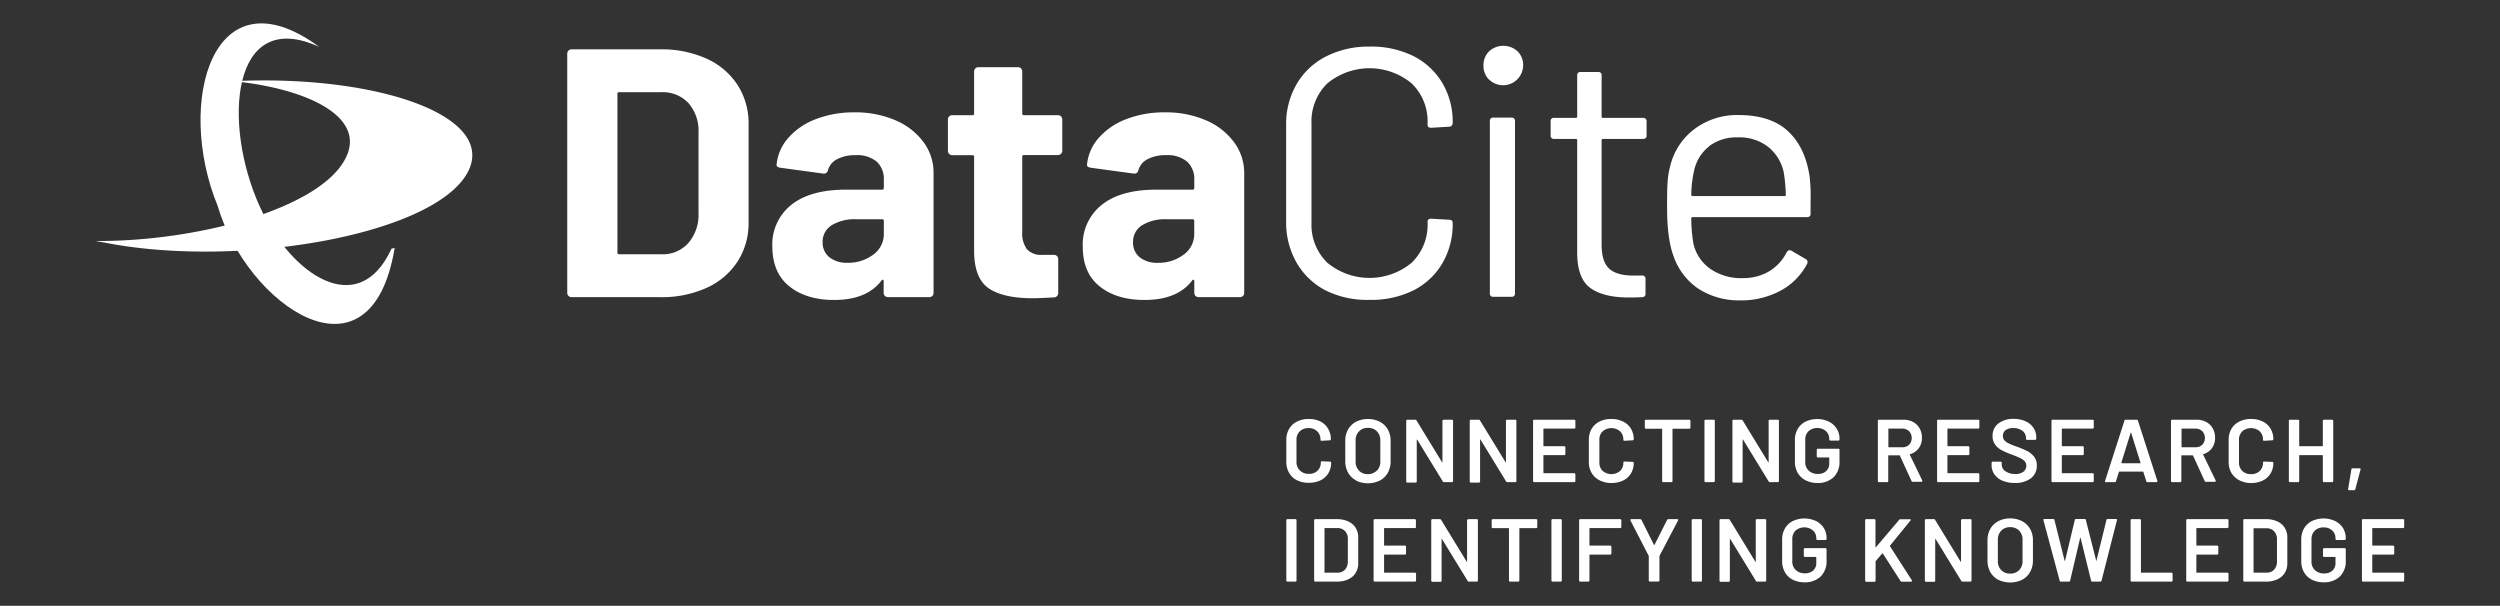 <svg id="Ebene_1" data-name="Ebene 1" xmlns="http://www.w3.org/2000/svg" viewBox="0 0 536.49 130"><rect x="0" y="0" width="536.49" height="130" fill="#333333" stroke="none"/><defs><style>.cls-1{fill:#fff;}</style></defs><title>DataCite-Logos</title><path class="cls-1" d="M122,63.5a.89.89,0,0,1-.27-.65V11.5a.9.9,0,0,1,.91-.91h19a23.32,23.32,0,0,1,10,2,15.56,15.56,0,0,1,6.65,5.66,15.19,15.19,0,0,1,2.35,8.43v21a15.19,15.19,0,0,1-2.35,8.43,15.56,15.56,0,0,1-6.65,5.66,23.32,23.32,0,0,1-10,2h-19A.88.88,0,0,1,122,63.5Zm10.82-8.93H142a7.33,7.33,0,0,0,5.66-2.36,9.17,9.17,0,0,0,2.24-6.3V28.44a9,9,0,0,0-2.16-6.31A7.51,7.51,0,0,0,142,19.78h-9.12a.33.33,0,0,0-.38.38v34A.34.34,0,0,0,132.85,54.57Z"/><path class="cls-1" d="M192.18,25.82a14.57,14.57,0,0,1,6,4.67,11,11,0,0,1,2.16,6.61V62.85a.89.89,0,0,1-.91.91h-8.89a.9.9,0,0,1-.91-.91V60.34a.3.3,0,0,0-.15-.3q-.15-.07-.3.15Q186,64.38,179,64.37q-5.93,0-9.57-2.89T165.74,53a10.86,10.86,0,0,1,4.11-9.07q4.1-3.24,11.69-3.23h7.75a.34.34,0,0,0,.38-.38V38.62a5.06,5.06,0,0,0-1.52-3.92,6.53,6.53,0,0,0-4.56-1.4,8.17,8.17,0,0,0-3.91.84,3.86,3.86,0,0,0-2,2.35.87.87,0,0,1-1,.76L167.49,36c-.61-.1-.89-.32-.84-.68a10.17,10.17,0,0,1,2.55-5.77,14.83,14.83,0,0,1,5.92-4,22.53,22.53,0,0,1,8.25-1.44A21.6,21.6,0,0,1,192.18,25.82Zm-4.79,28.83a5.42,5.42,0,0,0,2.28-4.49V47.43a.34.34,0,0,0-.38-.38h-5.47a9.55,9.55,0,0,0-5.35,1.29A4.14,4.14,0,0,0,176.53,52,4,4,0,0,0,178,55.22a6,6,0,0,0,3.88,1.17A8.87,8.87,0,0,0,187.39,54.65Z"/><path class="cls-1" d="M227.69,33a.87.87,0,0,1-.64.27h-7.3a.34.34,0,0,0-.38.38v16.1a5.73,5.73,0,0,0,1,3.73,4.08,4.08,0,0,0,3.3,1.21h2.51a.9.9,0,0,1,.91.91v7.22a.93.93,0,0,1-.91,1Q223,64,221.65,64q-6.3,0-9.42-2.09c-2.07-1.39-3.14-4-3.19-7.86V33.68a.33.33,0,0,0-.38-.38h-4.33a.92.92,0,0,1-.91-.91V25.63a.88.88,0,0,1,.27-.65.84.84,0,0,1,.64-.26h4.33a.33.33,0,0,0,.38-.38v-9a.92.92,0,0,1,.91-.92h8.51a.88.88,0,0,1,.65.27.91.91,0,0,1,.26.65v9a.34.34,0,0,0,.38.38h7.3a.86.86,0,0,1,.64.26.88.88,0,0,1,.27.65v6.76A.85.85,0,0,1,227.69,33Z"/><path class="cls-1" d="M258.8,25.82a14.57,14.57,0,0,1,6,4.67A11,11,0,0,1,267,37.1V62.85a.89.89,0,0,1-.91.91H257.2a.9.9,0,0,1-.91-.91V60.34a.3.3,0,0,0-.15-.3q-.15-.07-.3.15-3.19,4.19-10.26,4.18-5.93,0-9.57-2.89T232.36,53a10.86,10.86,0,0,1,4.11-9.07q4.09-3.24,11.69-3.23h7.75a.34.34,0,0,0,.38-.38V38.62a5.1,5.1,0,0,0-1.52-3.92,6.53,6.53,0,0,0-4.56-1.4,8.17,8.17,0,0,0-3.91.84,3.86,3.86,0,0,0-2,2.35.87.87,0,0,1-1,.76L234.11,36c-.61-.1-.89-.32-.84-.68a10.11,10.11,0,0,1,2.55-5.77,14.83,14.83,0,0,1,5.92-4A22.53,22.53,0,0,1,250,24.11,21.6,21.6,0,0,1,258.8,25.82ZM254,54.65a5.42,5.42,0,0,0,2.28-4.49V47.43a.34.34,0,0,0-.38-.38h-5.47a9.55,9.55,0,0,0-5.35,1.29A4.14,4.14,0,0,0,243.15,52a4,4,0,0,0,1.44,3.23,6,6,0,0,0,3.88,1.17A8.87,8.87,0,0,0,254,54.65Z"/><path class="cls-1" d="M284.55,62.36a15.32,15.32,0,0,1-6.27-5.93A17.27,17.27,0,0,1,276,47.58V26.69A16.94,16.94,0,0,1,278.28,18a15.34,15.34,0,0,1,6.27-5.88A20,20,0,0,1,293.89,10a20.31,20.31,0,0,1,9.35,2,15.19,15.19,0,0,1,6.26,5.77,16.28,16.28,0,0,1,2.24,8.59.81.81,0,0,1-.22.6.7.7,0,0,1-.53.23l-3.88.23c-.51,0-.76-.23-.76-.68v-.23a11.28,11.28,0,0,0-3.42-8.62,14.21,14.21,0,0,0-18.08,0,11.36,11.36,0,0,0-3.41,8.59V47.81a11.34,11.34,0,0,0,3.41,8.58,14.2,14.2,0,0,0,18.08,0,11.3,11.3,0,0,0,3.42-8.62v-.15c0-.46.25-.69.76-.69l3.88.23c.5,0,.75.23.75.68a16.58,16.58,0,0,1-2.24,8.7,15,15,0,0,1-6.26,5.81,20.31,20.31,0,0,1-9.35,2A20,20,0,0,1,284.55,62.36Z"/><path class="cls-1" d="M319.57,17.12a4.12,4.12,0,0,1-1.22-3A4.12,4.12,0,0,1,319.57,11a4.53,4.53,0,0,1,6.08,0,4.11,4.11,0,0,1,1.21,3.08,4.3,4.3,0,0,1-7.29,3Zm.15,45.81V26a.67.67,0,0,1,.76-.76h3.87a.67.67,0,0,1,.76.76V62.93a.67.67,0,0,1-.76.76h-3.87A.67.67,0,0,1,319.72,62.93Z"/><path class="cls-1" d="M352.54,29.81H344a.27.27,0,0,0-.3.3V52.52q0,3.65,1.63,5.13c1.09,1,2.8,1.48,5.13,1.48h1.9a.67.67,0,0,1,.76.76V63a.67.67,0,0,1-.76.76c-.61.05-1.55.08-2.81.08-3.65,0-6.41-.69-8.28-2.05s-2.81-3.9-2.81-7.6V30.11c0-.2-.1-.3-.31-.3h-4.63a.67.67,0,0,1-.76-.76v-3a.67.67,0,0,1,.76-.76h4.63c.21,0,.31-.1.31-.3V16.21a.67.67,0,0,1,.76-.76h3.72a.67.67,0,0,1,.76.76V25a.27.27,0,0,0,.3.3h8.59a.68.68,0,0,1,.76.76v3A.68.68,0,0,1,352.54,29.81Z"/><path class="cls-1" d="M388.54,43.4v2.43a.67.67,0,0,1-.76.76H363.25a.28.28,0,0,0-.31.31,33.89,33.89,0,0,0,.46,5.39A9.08,9.08,0,0,0,367,57.68a11.61,11.61,0,0,0,7,2,10.83,10.83,0,0,0,5.62-1.44,10,10,0,0,0,3.8-4.11c.3-.45.66-.55,1.06-.3l3,1.75a.75.75,0,0,1,.31,1.06,13.77,13.77,0,0,1-5.7,5.74,17.84,17.84,0,0,1-8.74,2.08,16,16,0,0,1-9-2.58,13.88,13.88,0,0,1-5.24-7q-1.37-3.65-1.36-10.48c0-2.13,0-3.86.11-5.2a17.07,17.07,0,0,1,.57-3.61,14,14,0,0,1,5.2-7.9,15.18,15.18,0,0,1,9.46-3q6.91,0,10.64,3.49t4.63,9.88A39,39,0,0,1,388.54,43.4Zm-21.76-12a9,9,0,0,0-3.23,5.21,24.64,24.64,0,0,0-.61,5.16.28.28,0,0,0,.31.31h19.67a.28.28,0,0,0,.31-.31,35.67,35.67,0,0,0-.46-4.86,9.58,9.58,0,0,0-3.38-5.43,10.05,10.05,0,0,0-6.42-2A9.72,9.72,0,0,0,366.78,31.36Z"/><path class="cls-1" d="M20.56,51.72c.57.11,1.1.21,1.78.32,29.29,5.81,72.89-1.89,78.5-16.09,4.4-11.48-20.17-19.6-48.89-18.61a8.63,8.63,0,0,0-1.68.11c15.3,1.52,29.09,7.6,23.58,17.08-6,10.38-31.54,17.3-53.29,17.19"/><path class="cls-1" d="M84.7,53.17c-5.08,30.81-31.7,12.42-38-9-9.12-22.27-1-50.88,21.8-34.11C49.64,1.39,47.65,26.44,55.72,44.26,62.43,59.14,77,68.73,84,53.38c.31-.11.58-.11.68-.21"/><path class="cls-1" d="M278.32,103.06a4.07,4.07,0,0,1-1.68-1.58,4.55,4.55,0,0,1-.6-2.36V94.39a4.54,4.54,0,0,1,.6-2.35,3.93,3.93,0,0,1,1.68-1.57,5.51,5.51,0,0,1,2.53-.56,5.61,5.61,0,0,1,2.51.54A4,4,0,0,1,285,92a4.23,4.23,0,0,1,.59,2.26.21.21,0,0,1-.06.16.22.22,0,0,1-.17.07l-1.76.1c-.15,0-.23-.07-.23-.21a2.42,2.42,0,0,0-.7-1.82,2.51,2.51,0,0,0-1.86-.69,2.58,2.58,0,0,0-1.88.69,2.43,2.43,0,0,0-.71,1.82v4.88A2.41,2.41,0,0,0,279,101a2.58,2.58,0,0,0,1.88.69,2.55,2.55,0,0,0,1.86-.68,2.41,2.41,0,0,0,.7-1.81c0-.14.08-.21.23-.21l1.76.07a.25.25,0,0,1,.17.06.2.2,0,0,1,.06.14,4.28,4.28,0,0,1-.59,2.28,4,4,0,0,1-1.68,1.53,5.75,5.75,0,0,1-2.51.53A5.51,5.51,0,0,1,278.32,103.06Z"/><path class="cls-1" d="M291,103.08a4.09,4.09,0,0,1-1.71-1.66,5,5,0,0,1-.6-2.47V94.59a4.75,4.75,0,0,1,.61-2.44A4.24,4.24,0,0,1,291,90.5a5.81,5.81,0,0,1,5.1,0,4.24,4.24,0,0,1,1.71,1.65,4.75,4.75,0,0,1,.61,2.44V99a4.87,4.87,0,0,1-.61,2.47,4.2,4.2,0,0,1-1.71,1.66,5.92,5.92,0,0,1-5.11,0Zm4.49-2.08a2.73,2.73,0,0,0,.72-2V94.57a2.73,2.73,0,0,0-.72-2,2.58,2.58,0,0,0-1.94-.75,2.53,2.53,0,0,0-1.91.75,2.7,2.7,0,0,0-.73,2V99a2.7,2.7,0,0,0,.73,2,2.53,2.53,0,0,0,1.91.75A2.58,2.58,0,0,0,295.44,101Z"/><path class="cls-1" d="M309.67,90.13a.23.23,0,0,1,.16-.06h1.76a.21.21,0,0,1,.23.23v12.94a.23.23,0,0,1-.06.16.22.22,0,0,1-.17.07h-1.7a.27.27,0,0,1-.27-.15l-5.51-9s-.05,0-.08,0,0,0,0,.09l0,8.92a.24.24,0,0,1-.23.23H302a.24.24,0,0,1-.23-.23V90.3a.22.22,0,0,1,.07-.17.23.23,0,0,1,.16-.06h1.7a.27.27,0,0,1,.27.15l5.5,9s.05,0,.07,0,0,0,0-.08l0-8.92A.22.22,0,0,1,309.67,90.13Z"/><path class="cls-1" d="M323.26,90.13a.23.23,0,0,1,.16-.06h1.76a.21.21,0,0,1,.23.23v12.94a.23.23,0,0,1-.06.16.22.22,0,0,1-.17.07h-1.7a.27.27,0,0,1-.27-.15l-5.51-9s-.05,0-.08,0a.1.1,0,0,0,0,.09l0,8.92a.2.2,0,0,1-.07.16.19.19,0,0,1-.16.07h-1.76a.24.24,0,0,1-.23-.23V90.3a.22.22,0,0,1,.07-.17.23.23,0,0,1,.16-.06h1.7a.27.27,0,0,1,.27.15l5.5,9s0,0,.07,0,0,0,0-.08l0-8.92A.22.22,0,0,1,323.26,90.13Z"/><path class="cls-1" d="M338,91.92a.23.23,0,0,1-.16.06h-6.53a.09.09,0,0,0-.1.1v3.58c0,.06,0,.09.1.09h4.38a.26.26,0,0,1,.17.07.25.25,0,0,1,.06.16v1.46a.23.23,0,0,1-.06.16.22.22,0,0,1-.17.07h-4.38c-.06,0-.1,0-.1.09v3.7c0,.06,0,.09.1.09h6.53a.24.24,0,0,1,.16.07.26.26,0,0,1,.07.16v1.46a.24.24,0,0,1-.07.16.2.2,0,0,1-.16.07h-8.62a.2.2,0,0,1-.16-.07.24.24,0,0,1-.07-.16V90.3a.26.26,0,0,1,.07-.17.23.23,0,0,1,.16-.06h8.62a.23.23,0,0,1,.16.06.26.26,0,0,1,.07.17v1.45A.26.26,0,0,1,338,91.92Z"/><path class="cls-1" d="M343.24,103.06a4.16,4.16,0,0,1-1.69-1.58,4.64,4.64,0,0,1-.59-2.36V94.39a4.63,4.63,0,0,1,.59-2.35,4,4,0,0,1,1.69-1.57,5.47,5.47,0,0,1,2.52-.56,5.58,5.58,0,0,1,2.51.54A4,4,0,0,1,350,92a4.33,4.33,0,0,1,.59,2.26.19.19,0,0,1-.07.16.2.2,0,0,1-.16.07l-1.76.1c-.15,0-.23-.07-.23-.21a2.42,2.42,0,0,0-.7-1.82,2.88,2.88,0,0,0-3.74,0,2.43,2.43,0,0,0-.71,1.82v4.88a2.41,2.41,0,0,0,.71,1.8,2.9,2.9,0,0,0,3.74,0,2.41,2.41,0,0,0,.7-1.81c0-.14.08-.21.23-.21l1.76.07a.23.23,0,0,1,.16.06.17.17,0,0,1,.07.14,4.37,4.37,0,0,1-.59,2.28,4,4,0,0,1-1.69,1.53,5.72,5.72,0,0,1-2.51.53A5.47,5.47,0,0,1,343.24,103.06Z"/><path class="cls-1" d="M362.7,90.13a.25.25,0,0,1,.06.17v1.47a.21.21,0,0,1-.06.16.22.22,0,0,1-.17.07H359c-.06,0-.09,0-.09.1v11.14a.24.24,0,0,1-.07.16.21.21,0,0,1-.16.07h-1.76a.22.22,0,0,1-.17-.07.23.23,0,0,1-.06-.16V92.1a.09.09,0,0,0-.1-.1h-3.39a.2.2,0,0,1-.16-.07.19.19,0,0,1-.07-.16V90.3a.22.22,0,0,1,.07-.17.23.23,0,0,1,.16-.06h9.32A.25.25,0,0,1,362.7,90.13Z"/><path class="cls-1" d="M365.84,103.4a.2.2,0,0,1-.07-.16V90.3a.22.22,0,0,1,.07-.17.21.21,0,0,1,.16-.06h1.76a.23.23,0,0,1,.16.06.22.22,0,0,1,.07.17v12.94a.24.24,0,0,1-.23.23H366A.19.19,0,0,1,365.84,103.4Z"/><path class="cls-1" d="M379.6,90.13a.25.25,0,0,1,.16-.06h1.77a.25.25,0,0,1,.16.06.25.25,0,0,1,.06.17v12.94a.23.23,0,0,1-.06.16.21.21,0,0,1-.16.07h-1.71a.27.27,0,0,1-.27-.15l-5.51-9s-.05,0-.08,0a.1.1,0,0,0,0,.09l0,8.92a.23.23,0,0,1-.06.16.22.22,0,0,1-.17.07H372a.24.24,0,0,1-.23-.23V90.3a.22.22,0,0,1,.07-.17.23.23,0,0,1,.16-.06h1.71a.27.27,0,0,1,.26.15l5.5,9s.05,0,.07,0,0,0,0-.08l0-8.92A.26.26,0,0,1,379.6,90.13Z"/><path class="cls-1" d="M387.46,103.06a4.08,4.08,0,0,1-1.69-1.6,4.75,4.75,0,0,1-.59-2.38V94.45a4.72,4.72,0,0,1,.59-2.38,4.12,4.12,0,0,1,1.69-1.59,5.86,5.86,0,0,1,5,0A4.11,4.11,0,0,1,394.16,92a4,4,0,0,1,.59,2.17v.15a.23.23,0,0,1-.06.16.22.22,0,0,1-.17.07h-1.74a.24.24,0,0,1-.23-.23v-.1a2.24,2.24,0,0,0-.7-1.7,2.9,2.9,0,0,0-3.74,0,2.48,2.48,0,0,0-.71,1.85v4.78a2.41,2.41,0,0,0,.75,1.85,2.74,2.74,0,0,0,1.93.7,2.54,2.54,0,0,0,1.81-.61,2.12,2.12,0,0,0,.66-1.65V98.26a.08.08,0,0,0-.09-.09H390.1a.24.24,0,0,1-.16-.07.21.21,0,0,1-.07-.16V96.52a.24.24,0,0,1,.23-.23h4.42a.22.22,0,0,1,.17.07.23.23,0,0,1,.06.16V99a4.51,4.51,0,0,1-1.29,3.43,4.86,4.86,0,0,1-3.47,1.22A5.51,5.51,0,0,1,387.46,103.06Z"/><path class="cls-1" d="M410.24,103.3l-2.53-5.52a.11.11,0,0,0-.11-.07h-2.3a.08.08,0,0,0-.09.09v5.44a.24.24,0,0,1-.07.16.21.21,0,0,1-.16.07h-1.77a.21.21,0,0,1-.16-.07.24.24,0,0,1-.07-.16V90.3a.26.26,0,0,1,.07-.17.25.25,0,0,1,.16-.06h5.27a4.22,4.22,0,0,1,2.07.49,3.4,3.4,0,0,1,1.39,1.37,4.06,4.06,0,0,1,.5,2,3.66,3.66,0,0,1-.68,2.25,3.48,3.48,0,0,1-1.88,1.29.07.07,0,0,0-.06,0,.11.11,0,0,0,0,.08l2.7,5.57a.41.41,0,0,1,0,.12q0,.15-.21.15h-1.84A.28.28,0,0,1,410.24,103.3Zm-5-11.22v3.81a.08.08,0,0,0,.09.09h2.87a2.08,2.08,0,0,0,1.49-.54,2.16,2.16,0,0,0,0-2.9,2.05,2.05,0,0,0-1.49-.56H405.3C405.24,92,405.21,92,405.21,92.08Z"/><path class="cls-1" d="M424.68,91.92a.23.23,0,0,1-.16.06H418c-.06,0-.09,0-.09.1v3.58a.08.08,0,0,0,.09.09h4.39a.24.24,0,0,1,.16.07.26.26,0,0,1,.07.16v1.46a.24.24,0,0,1-.07.16.2.2,0,0,1-.16.07H418a.08.08,0,0,0-.09.09v3.7a.08.08,0,0,0,.09.09h6.53a.24.24,0,0,1,.16.07.21.21,0,0,1,.07.16v1.46a.24.24,0,0,1-.23.23h-8.61a.22.22,0,0,1-.17-.07.23.23,0,0,1-.06-.16V90.3a.21.21,0,0,1,.23-.23h8.61a.23.23,0,0,1,.16.06.22.22,0,0,1,.07.17v1.45A.22.22,0,0,1,424.68,91.92Z"/><path class="cls-1" d="M429.69,103.14A3.87,3.87,0,0,1,428,101.8a3.39,3.39,0,0,1-.61-2V99.3a.26.26,0,0,1,.07-.17.25.25,0,0,1,.16-.06h1.71a.23.23,0,0,1,.16.06.22.22,0,0,1,.07.17v.36a1.75,1.75,0,0,0,.78,1.46,3.54,3.54,0,0,0,2.15.59,2.71,2.71,0,0,0,1.76-.5,1.61,1.61,0,0,0,.59-1.28,1.37,1.37,0,0,0-.32-.91,3,3,0,0,0-.93-.68,19.51,19.51,0,0,0-1.81-.77,17.19,17.19,0,0,1-2.2-.94,4.06,4.06,0,0,1-1.41-1.19,3.05,3.05,0,0,1-.57-1.89,3.22,3.22,0,0,1,1.23-2.66,5.12,5.12,0,0,1,3.27-1,6.12,6.12,0,0,1,2.54.5,4,4,0,0,1,1.71,1.39,3.53,3.53,0,0,1,.62,2.06v.32a.26.26,0,0,1-.07.17.25.25,0,0,1-.16.06H435a.25.25,0,0,1-.16-.06.26.26,0,0,1-.07-.17V94a1.92,1.92,0,0,0-.73-1.52,3.11,3.11,0,0,0-2-.62,2.71,2.71,0,0,0-1.64.44,1.46,1.46,0,0,0-.58,1.24,1.41,1.41,0,0,0,.3.94,2.87,2.87,0,0,0,.92.66c.41.2,1,.45,1.9.76a20.92,20.92,0,0,1,2.17.94,4.24,4.24,0,0,1,1.4,1.17,3,3,0,0,1,.58,1.89,3.32,3.32,0,0,1-1.27,2.74,5.48,5.48,0,0,1-3.48,1A6.52,6.52,0,0,1,429.69,103.14Z"/><path class="cls-1" d="M449.25,91.92a.25.25,0,0,1-.17.06h-6.52c-.07,0-.1,0-.1.1v3.58c0,.06,0,.09.1.09h4.38a.24.24,0,0,1,.16.07.21.21,0,0,1,.07.16v1.46a.24.24,0,0,1-.23.23h-4.38c-.07,0-.1,0-.1.09v3.7c0,.06,0,.09.1.09h6.52a.26.26,0,0,1,.17.07.25.25,0,0,1,.06.16v1.46a.23.23,0,0,1-.06.16.22.22,0,0,1-.17.07h-8.61a.19.19,0,0,1-.16-.07.2.2,0,0,1-.07-.16V90.3a.22.22,0,0,1,.07-.17.21.21,0,0,1,.16-.06h8.61a.21.21,0,0,1,.23.23v1.45A.25.25,0,0,1,449.25,91.92Z"/><path class="cls-1" d="M460.59,103.28l-.63-2s-.06-.08-.1-.08h-5.05s-.07,0-.1.08l-.63,2a.25.25,0,0,1-.25.19h-1.91a.21.21,0,0,1-.18-.07.25.25,0,0,1,0-.2l4.16-12.94a.24.24,0,0,1,.25-.19h2.39a.24.24,0,0,1,.25.19l4.17,12.94a.16.16,0,0,1,0,.1c0,.11-.07.17-.21.17h-1.91A.25.25,0,0,1,460.59,103.28Zm-5.21-3.87h3.89c.07,0,.1,0,.07-.11l-2-6.42s0-.07-.06-.07,0,0-.05.07l-2,6.42C455.29,99.37,455.32,99.41,455.38,99.41Z"/><path class="cls-1" d="M473.15,103.3l-2.53-5.52a.12.12,0,0,0-.12-.07h-2.29c-.07,0-.1,0-.1.09v5.44a.2.2,0,0,1-.07.16.19.19,0,0,1-.16.07h-1.76a.24.24,0,0,1-.23-.23V90.3a.22.22,0,0,1,.07-.17.23.23,0,0,1,.16-.06h5.27a4.21,4.21,0,0,1,2.06.49,3.42,3.42,0,0,1,1.4,1.37,4.16,4.16,0,0,1,.5,2,3.73,3.73,0,0,1-.68,2.25,3.47,3.47,0,0,1-1.89,1.29.07.07,0,0,0,0,0,.06.06,0,0,0,0,.08l2.7,5.57a.35.35,0,0,1,0,.12q0,.15-.21.15h-1.84A.27.27,0,0,1,473.15,103.3Zm-5-11.22v3.81c0,.06,0,.09.1.09h2.87a2,2,0,0,0,1.48-.54,2.13,2.13,0,0,0,0-2.9,2,2,0,0,0-1.48-.56h-2.87C468.14,92,468.11,92,468.11,92.08Z"/><path class="cls-1" d="M480.54,103.06a4.16,4.16,0,0,1-1.69-1.58,4.64,4.64,0,0,1-.59-2.36V94.39a4.63,4.63,0,0,1,.59-2.35,4,4,0,0,1,1.69-1.57,5.47,5.47,0,0,1,2.52-.56,5.58,5.58,0,0,1,2.51.54A4,4,0,0,1,487.26,92a4.33,4.33,0,0,1,.59,2.26.19.19,0,0,1-.07.16.2.2,0,0,1-.16.07l-1.76.1c-.15,0-.23-.07-.23-.21a2.42,2.42,0,0,0-.7-1.82,2.88,2.88,0,0,0-3.74,0,2.43,2.43,0,0,0-.71,1.82v4.88a2.41,2.41,0,0,0,.71,1.8,2.55,2.55,0,0,0,1.87.69,2.59,2.59,0,0,0,1.87-.68,2.41,2.41,0,0,0,.7-1.81c0-.14.08-.21.23-.21l1.76.07a.23.23,0,0,1,.16.06.17.17,0,0,1,.07.14,4.37,4.37,0,0,1-.59,2.28,4,4,0,0,1-1.69,1.53,5.72,5.72,0,0,1-2.51.53A5.47,5.47,0,0,1,480.54,103.06Z"/><path class="cls-1" d="M498.54,90.13a.25.25,0,0,1,.16-.06h1.77a.25.25,0,0,1,.16.06.26.26,0,0,1,.07.17v12.94a.24.24,0,0,1-.07.16.21.21,0,0,1-.16.07H498.7a.21.21,0,0,1-.16-.07.24.24,0,0,1-.07-.16V97.76a.08.08,0,0,0-.09-.09H493.5c-.07,0-.1,0-.1.09v5.48a.2.2,0,0,1-.07.16.19.19,0,0,1-.16.07h-1.76a.24.24,0,0,1-.23-.23V90.3a.22.22,0,0,1,.07-.17.23.23,0,0,1,.16-.06h1.76a.21.21,0,0,1,.16.06.22.22,0,0,1,.07.17v5.36c0,.06,0,.09.1.09h4.88a.08.08,0,0,0,.09-.09V90.3A.26.26,0,0,1,498.54,90.13Z"/><path class="cls-1" d="M503.89,105l.71-4.29c0-.14.1-.21.25-.21h1.53c.17,0,.23.09.19.25L505.44,105a.25.25,0,0,1-.27.19H504.1C504,105.21,503.88,105.13,503.89,105Z"/><path class="cls-1" d="M276.11,124.74a.2.2,0,0,1-.07-.16V111.64a.22.22,0,0,1,.07-.17.23.23,0,0,1,.16-.06H278a.21.21,0,0,1,.16.06.22.22,0,0,1,.07.17v12.94a.2.2,0,0,1-.07.16.19.19,0,0,1-.16.07h-1.76A.2.2,0,0,1,276.11,124.74Z"/><path class="cls-1" d="M282.08,124.74a.24.24,0,0,1-.07-.16V111.64a.26.26,0,0,1,.07-.17.25.25,0,0,1,.16-.06h4.68a5.63,5.63,0,0,1,2.39.48,3.65,3.65,0,0,1,1.6,1.37,3.82,3.82,0,0,1,.56,2.07v5.55a3.83,3.83,0,0,1-.56,2.08,3.71,3.71,0,0,1-1.6,1.37,5.63,5.63,0,0,1-2.39.48h-4.68A.21.21,0,0,1,282.08,124.74Zm2.25-1.85H287a2.1,2.1,0,0,0,1.62-.64,2.45,2.45,0,0,0,.62-1.71V115.7a2.41,2.41,0,0,0-.61-1.74,2.21,2.21,0,0,0-1.65-.64h-2.66c-.06,0-.09,0-.09.1v9.38A.08.08,0,0,0,284.33,122.89Z"/><path class="cls-1" d="M303.81,113.26a.23.23,0,0,1-.16.06h-6.53a.09.09,0,0,0-.1.1V117c0,.06,0,.09.1.09h4.38a.26.26,0,0,1,.17.07.25.25,0,0,1,.06.16v1.46a.23.23,0,0,1-.06.16.22.22,0,0,1-.17.07h-4.38c-.06,0-.1,0-.1.09v3.7c0,.06,0,.09.1.09h6.53a.24.24,0,0,1,.16.07.26.26,0,0,1,.07.16v1.46a.24.24,0,0,1-.07.16.2.2,0,0,1-.16.07H295a.2.2,0,0,1-.16-.07.24.24,0,0,1-.07-.16V111.64a.26.26,0,0,1,.07-.17.23.23,0,0,1,.16-.06h8.62a.23.23,0,0,1,.16.06.26.26,0,0,1,.07.17v1.45A.26.26,0,0,1,303.81,113.26Z"/><path class="cls-1" d="M315,111.47a.25.25,0,0,1,.16-.06h1.77a.25.25,0,0,1,.16.06.25.25,0,0,1,.06.17v12.94a.23.23,0,0,1-.06.16.21.21,0,0,1-.16.07h-1.71a.27.27,0,0,1-.27-.15l-5.51-9s-.05-.05-.08-.05,0,0,0,.09l0,8.92a.23.23,0,0,1-.06.16.22.22,0,0,1-.17.07h-1.76a.24.24,0,0,1-.23-.23V111.64a.22.22,0,0,1,.07-.17.23.23,0,0,1,.16-.06H309a.27.27,0,0,1,.26.15l5.5,9s0,.05.07,0,0,0,0-.08l0-8.92A.26.26,0,0,1,315,111.47Z"/><path class="cls-1" d="M329.83,111.47a.25.25,0,0,1,.06.17v1.47a.21.21,0,0,1-.06.16.22.22,0,0,1-.17.07h-3.52c-.06,0-.09,0-.09.1v11.14a.24.24,0,0,1-.07.16.22.22,0,0,1-.17.07h-1.76a.21.21,0,0,1-.16-.07.24.24,0,0,1-.07-.16V113.44c0-.07,0-.1-.09-.1h-3.39a.2.2,0,0,1-.16-.07.19.19,0,0,1-.07-.16v-1.47a.22.22,0,0,1,.07-.17.23.23,0,0,1,.16-.06h9.32A.25.25,0,0,1,329.83,111.47Z"/><path class="cls-1" d="M333,124.74a.2.2,0,0,1-.07-.16V111.64a.22.22,0,0,1,.07-.17.21.21,0,0,1,.16-.06h1.76a.23.23,0,0,1,.16.06.22.22,0,0,1,.07.17v12.94a.24.24,0,0,1-.23.23h-1.76A.19.19,0,0,1,333,124.74Z"/><path class="cls-1" d="M347.86,113.26a.23.23,0,0,1-.16.06h-6.51c-.07,0-.1,0-.1.1V117c0,.06,0,.09.1.09h4.38a.26.26,0,0,1,.17.07.25.25,0,0,1,.06.16v1.46a.23.23,0,0,1-.06.16.22.22,0,0,1-.17.07h-4.38c-.07,0-.1,0-.1.09v5.48a.23.23,0,0,1-.06.16.22.22,0,0,1-.17.07H339.1a.24.24,0,0,1-.23-.23V111.64a.22.22,0,0,1,.07-.17.23.23,0,0,1,.16-.06h8.6a.23.23,0,0,1,.16.06.26.26,0,0,1,.07.17v1.45A.26.26,0,0,1,347.86,113.26Z"/><path class="cls-1" d="M353.89,124.72a.2.2,0,0,1-.07-.16v-5.13a.22.22,0,0,0,0-.12l-3.94-7.63a.27.27,0,0,1,0-.12q0-.15.21-.15h1.9a.29.29,0,0,1,.27.17l2.67,5.34s.08,0,.12,0l2.7-5.34a.29.29,0,0,1,.27-.17h1.91c.09,0,.15,0,.18.07a.18.18,0,0,1,0,.2l-4,7.63a.54.54,0,0,0,0,.12v5.13a.23.23,0,0,1-.06.16.22.22,0,0,1-.17.07h-1.76A.2.2,0,0,1,353.89,124.72Z"/><path class="cls-1" d="M363.1,124.74a.2.2,0,0,1-.07-.16V111.64a.22.22,0,0,1,.07-.17.23.23,0,0,1,.16-.06H365a.21.21,0,0,1,.16.06.22.22,0,0,1,.07.17v12.94a.2.2,0,0,1-.07.16.19.19,0,0,1-.16.07h-1.76A.2.2,0,0,1,363.1,124.74Z"/><path class="cls-1" d="M376.86,111.47a.25.25,0,0,1,.16-.06h1.77a.25.25,0,0,1,.16.06.26.26,0,0,1,.07.17v12.94a.24.24,0,0,1-.07.16.21.21,0,0,1-.16.07h-1.71a.28.28,0,0,1-.27-.15l-5.51-9s-.05-.05-.08-.05,0,0,0,.09l0,8.92a.23.23,0,0,1-.06.16.22.22,0,0,1-.17.07h-1.76a.2.2,0,0,1-.16-.07.24.24,0,0,1-.07-.16V111.64a.26.26,0,0,1,.07-.17.23.23,0,0,1,.16-.06h1.71a.29.29,0,0,1,.27.15l5.49,9a.06.06,0,0,0,.08,0s0,0,0-.08v-8.92A.25.25,0,0,1,376.86,111.47Z"/><path class="cls-1" d="M384.72,124.4a4,4,0,0,1-1.68-1.6,4.65,4.65,0,0,1-.6-2.38v-4.63a4.62,4.62,0,0,1,.6-2.38,4,4,0,0,1,1.68-1.59,5.88,5.88,0,0,1,5,0,4.09,4.09,0,0,1,1.67,1.51,4,4,0,0,1,.59,2.17v.15a.23.23,0,0,1-.06.16.22.22,0,0,1-.17.07H390a.24.24,0,0,1-.23-.23v-.1a2.24,2.24,0,0,0-.7-1.7,2.9,2.9,0,0,0-3.74,0,2.48,2.48,0,0,0-.71,1.85v4.78a2.41,2.41,0,0,0,.75,1.85,2.74,2.74,0,0,0,1.93.7,2.54,2.54,0,0,0,1.81-.61,2.12,2.12,0,0,0,.66-1.65V119.6a.08.08,0,0,0-.09-.09h-2.36a.24.24,0,0,1-.16-.07.21.21,0,0,1-.07-.16v-1.42a.24.24,0,0,1,.23-.23h4.42a.22.22,0,0,1,.17.07.23.23,0,0,1,.06.16v2.45a4.51,4.51,0,0,1-1.29,3.43,4.86,4.86,0,0,1-3.47,1.22A5.51,5.51,0,0,1,384.72,124.4Z"/><path class="cls-1" d="M400.31,124.74a.23.23,0,0,1-.06-.16V111.64a.21.21,0,0,1,.23-.23h1.76a.25.25,0,0,1,.16.06.26.26,0,0,1,.07.17v5.72s0,.07,0,.08a.08.08,0,0,0,.08,0l5-5.88a.36.36,0,0,1,.29-.13h2c.12,0,.19,0,.19.13a.29.29,0,0,1-.06.15l-4.38,5.38c0,.06,0,.1,0,.14l4.71,7.33c0,.08,0,.12,0,.13s-.07.14-.2.14h-2a.29.29,0,0,1-.26-.15l-3.79-5.9c-.06-.08-.1-.08-.14,0l-1.42,1.65a.35.35,0,0,0,0,.13v4.06a.24.24,0,0,1-.07.16.21.21,0,0,1-.16.07h-1.76A.22.22,0,0,1,400.31,124.74Z"/><path class="cls-1" d="M420.93,111.47a.25.25,0,0,1,.16-.06h1.76a.21.21,0,0,1,.23.23v12.94a.23.23,0,0,1-.06.16.22.22,0,0,1-.17.07h-1.7a.27.27,0,0,1-.27-.15l-5.51-9s-.05-.05-.08-.05a.1.1,0,0,0,0,.09l0,8.92a.23.23,0,0,1-.06.16.22.22,0,0,1-.17.07H413.3a.24.24,0,0,1-.23-.23V111.64a.22.22,0,0,1,.07-.17.23.23,0,0,1,.16-.06H415a.27.27,0,0,1,.26.15l5.5,9s.05.05.07,0,0,0,0-.08l0-8.92A.26.26,0,0,1,420.93,111.47Z"/><path class="cls-1" d="M428.83,124.42a4.17,4.17,0,0,1-1.72-1.66,5,5,0,0,1-.6-2.47v-4.36a4.82,4.82,0,0,1,.61-2.45,4.25,4.25,0,0,1,1.72-1.64,5.31,5.31,0,0,1,2.53-.59,5.4,5.4,0,0,1,2.56.59,4.29,4.29,0,0,1,1.71,1.64,4.82,4.82,0,0,1,.62,2.45v4.36a4.87,4.87,0,0,1-.62,2.47,4.2,4.2,0,0,1-1.71,1.66,5.9,5.9,0,0,1-5.1,0Zm4.48-2.08a2.73,2.73,0,0,0,.72-2v-4.46a2.73,2.73,0,0,0-.72-2,2.58,2.58,0,0,0-1.94-.75,2.53,2.53,0,0,0-1.91.75,2.7,2.7,0,0,0-.73,2v4.46a2.7,2.7,0,0,0,.73,2,2.53,2.53,0,0,0,1.91.75A2.58,2.58,0,0,0,433.31,122.34Z"/><path class="cls-1" d="M442,124.62l-3.49-13,0-.08c0-.11.07-.17.21-.17h1.88a.25.25,0,0,1,.27.19l2.18,8.73s0,.06.06.06,0,0,.05-.06l2.09-8.73a.24.24,0,0,1,.25-.19h1.84a.25.25,0,0,1,.27.19l2.22,8.75s0,.06,0,.06.05,0,.06-.06l2.15-8.75a.24.24,0,0,1,.26-.19h1.78c.18,0,.25.08.21.25l-3.31,13a.26.26,0,0,1-.27.19H449a.24.24,0,0,1-.26-.19l-2.24-9.13s0-.07-.06-.07-.05,0-.06.07l-2.14,9.13a.25.25,0,0,1-.25.19H442.3A.24.24,0,0,1,442,124.62Z"/><path class="cls-1" d="M457.28,124.74a.23.23,0,0,1-.06-.16V111.64a.21.21,0,0,1,.23-.23h1.76a.23.23,0,0,1,.16.06.26.26,0,0,1,.07.17V122.8a.08.08,0,0,0,.09.09H466a.24.24,0,0,1,.23.23v1.46a.24.24,0,0,1-.07.16.21.21,0,0,1-.16.07h-8.5A.22.22,0,0,1,457.28,124.74Z"/><path class="cls-1" d="M478.11,113.26a.23.23,0,0,1-.16.06h-6.53c-.06,0-.09,0-.09.1V117a.08.08,0,0,0,.09.09h4.39a.24.24,0,0,1,.23.23v1.46a.24.24,0,0,1-.07.16.21.21,0,0,1-.16.07h-4.39a.08.08,0,0,0-.09.09v3.7a.08.08,0,0,0,.09.09H478a.24.24,0,0,1,.16.07.21.21,0,0,1,.07.16v1.46a.24.24,0,0,1-.23.23h-8.61a.22.22,0,0,1-.17-.07.23.23,0,0,1-.06-.16V111.64a.21.21,0,0,1,.23-.23H478a.23.23,0,0,1,.16.06.22.22,0,0,1,.07.17v1.45A.22.22,0,0,1,478.11,113.26Z"/><path class="cls-1" d="M481.46,124.74a.23.23,0,0,1-.06-.16V111.64a.21.21,0,0,1,.23-.23h4.67a5.63,5.63,0,0,1,2.39.48,3.65,3.65,0,0,1,1.6,1.37,3.82,3.82,0,0,1,.56,2.07v5.55a3.83,3.83,0,0,1-.56,2.08,3.71,3.71,0,0,1-1.6,1.37,5.63,5.63,0,0,1-2.39.48h-4.67A.22.22,0,0,1,481.46,124.74Zm2.25-1.85h2.68a2.1,2.1,0,0,0,1.62-.64,2.45,2.45,0,0,0,.62-1.71V115.7A2.41,2.41,0,0,0,488,114a2.21,2.21,0,0,0-1.65-.64h-2.66c-.06,0-.09,0-.09.1v9.38A.08.08,0,0,0,483.71,122.89Z"/><path class="cls-1" d="M496.12,124.4a4.08,4.08,0,0,1-1.69-1.6,4.75,4.75,0,0,1-.59-2.38v-4.63a4.72,4.72,0,0,1,.59-2.38,4.12,4.12,0,0,1,1.69-1.59,5.86,5.86,0,0,1,5,0,4.18,4.18,0,0,1,1.68,1.51,4.08,4.08,0,0,1,.59,2.17v.15a.24.24,0,0,1-.23.23h-1.74a.19.19,0,0,1-.16-.07.2.2,0,0,1-.07-.16v-.1a2.24,2.24,0,0,0-.7-1.7,2.58,2.58,0,0,0-1.87-.67,2.53,2.53,0,0,0-1.87.7,2.48,2.48,0,0,0-.71,1.85v4.78a2.41,2.41,0,0,0,.75,1.85,2.72,2.72,0,0,0,1.93.7,2.54,2.54,0,0,0,1.81-.61,2.12,2.12,0,0,0,.66-1.65V119.6c0-.06,0-.09-.1-.09h-2.35a.24.24,0,0,1-.16-.07.21.21,0,0,1-.07-.16v-1.42a.24.24,0,0,1,.23-.23h4.42a.24.24,0,0,1,.23.23v2.45a4.51,4.51,0,0,1-1.29,3.43,4.87,4.87,0,0,1-3.48,1.22A5.47,5.47,0,0,1,496.12,124.4Z"/><path class="cls-1" d="M515.86,113.26a.21.21,0,0,1-.16.06h-6.53c-.06,0-.09,0-.09.1V117a.08.08,0,0,0,.09.09h4.39a.24.24,0,0,1,.16.07.21.21,0,0,1,.07.16v1.46a.24.24,0,0,1-.23.23h-4.39a.08.08,0,0,0-.09.09v3.7a.08.08,0,0,0,.09.09h6.53a.22.22,0,0,1,.16.07.21.21,0,0,1,.07.16v1.46a.2.2,0,0,1-.07.16.19.19,0,0,1-.16.07h-8.61a.22.22,0,0,1-.17-.07.23.23,0,0,1-.06-.16V111.64a.21.21,0,0,1,.23-.23h8.61a.21.21,0,0,1,.16.06.22.22,0,0,1,.07.17v1.45A.22.22,0,0,1,515.86,113.26Z"/></svg>